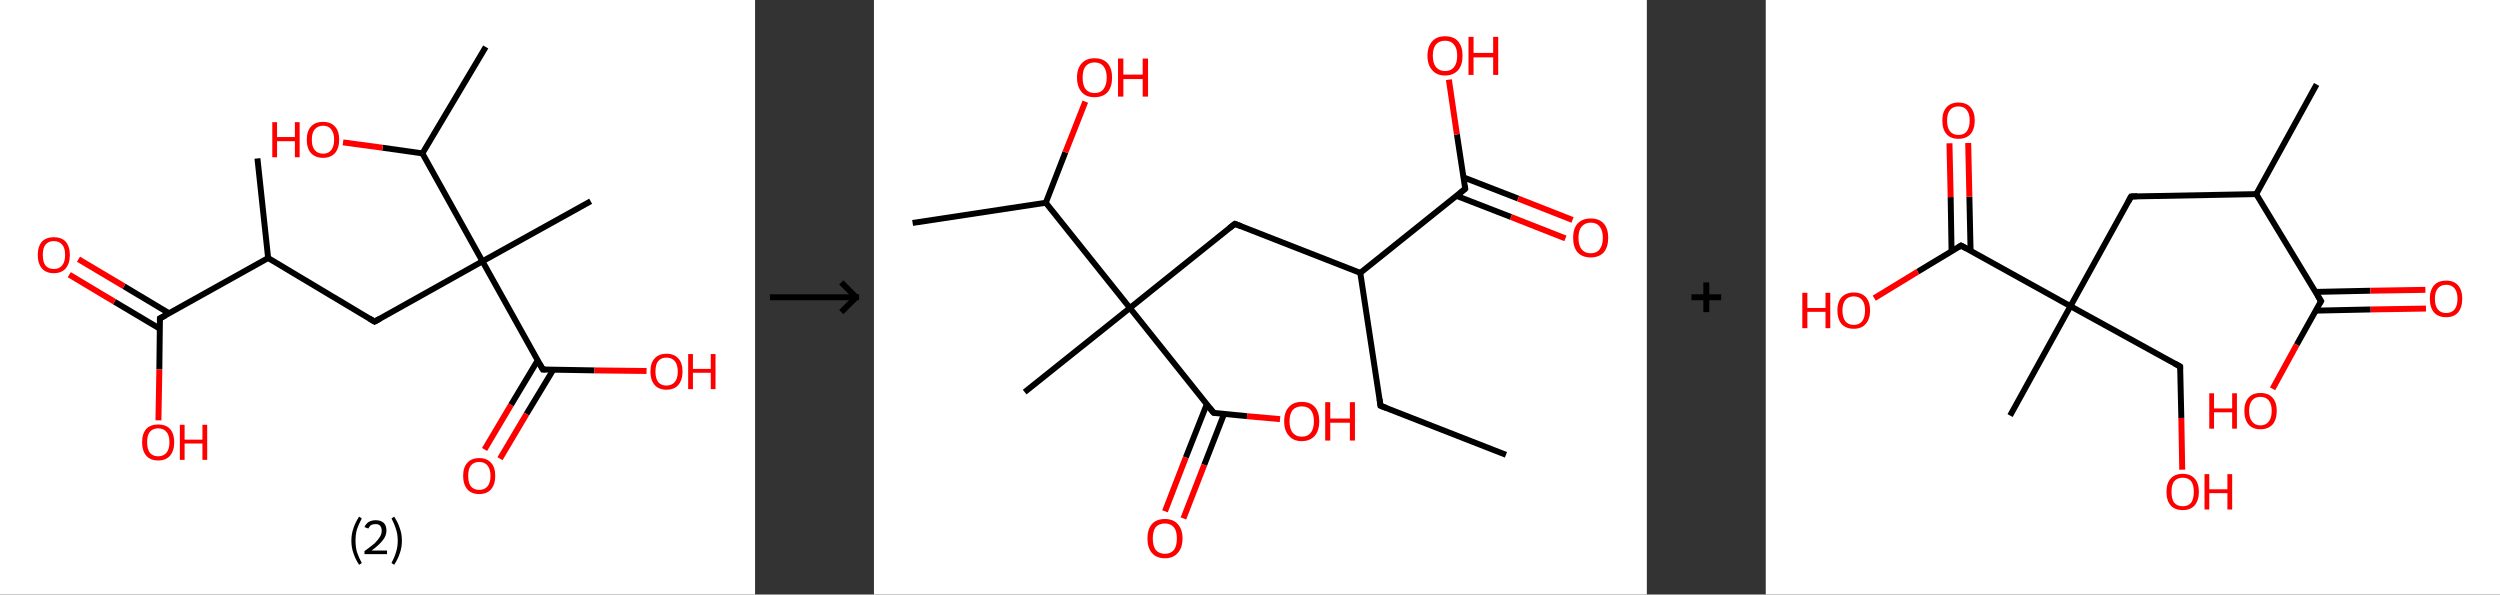 <?xml version='1.0' encoding='ASCII' standalone='yes'?>
<svg xmlns="http://www.w3.org/2000/svg" xmlns:xlink="http://www.w3.org/1999/xlink" version="1.1" width="841.0px" viewBox="0 0 841.0 200.0" height="200.0px">
  <rect x="0" y="0" width="841.0" height="200.0" fill="#333333" stroke="none"/>
  <g>
    <g transform="translate(0, 0) scale(1 1) "><!-- END OF HEADER -->
<rect style="opacity:1.0;fill:#FFFFFF;stroke:none" width="254.0" height="200.0" x="0.0" y="0.0"> </rect>
<path class="bond-0 atom-0 atom-1" d="M 86.6,53.3 L 90.2,86.8" style="fill:none;fill-rule:evenodd;stroke:#000000;stroke-width:2.0px;stroke-linecap:butt;stroke-linejoin:miter;stroke-opacity:1"/>
<path class="bond-1 atom-1 atom-2" d="M 90.2,86.8 L 126.0,108.2" style="fill:none;fill-rule:evenodd;stroke:#000000;stroke-width:2.0px;stroke-linecap:butt;stroke-linejoin:miter;stroke-opacity:1"/>
<path class="bond-2 atom-2 atom-3" d="M 126.0,108.2 L 162.3,87.9" style="fill:none;fill-rule:evenodd;stroke:#000000;stroke-width:2.0px;stroke-linecap:butt;stroke-linejoin:miter;stroke-opacity:1"/>
<path class="bond-3 atom-3 atom-4" d="M 162.3,87.9 L 198.7,67.7" style="fill:none;fill-rule:evenodd;stroke:#000000;stroke-width:2.0px;stroke-linecap:butt;stroke-linejoin:miter;stroke-opacity:1"/>
<path class="bond-4 atom-3 atom-5" d="M 162.3,87.9 L 182.6,124.3" style="fill:none;fill-rule:evenodd;stroke:#000000;stroke-width:2.0px;stroke-linecap:butt;stroke-linejoin:miter;stroke-opacity:1"/>
<path class="bond-5 atom-5 atom-6" d="M 180.9,121.2 L 171.9,136.2" style="fill:none;fill-rule:evenodd;stroke:#000000;stroke-width:2.0px;stroke-linecap:butt;stroke-linejoin:miter;stroke-opacity:1"/>
<path class="bond-5 atom-5 atom-6" d="M 171.9,136.2 L 163.0,151.2" style="fill:none;fill-rule:evenodd;stroke:#FF0000;stroke-width:2.0px;stroke-linecap:butt;stroke-linejoin:miter;stroke-opacity:1"/>
<path class="bond-5 atom-5 atom-6" d="M 186.1,124.4 L 177.1,139.3" style="fill:none;fill-rule:evenodd;stroke:#000000;stroke-width:2.0px;stroke-linecap:butt;stroke-linejoin:miter;stroke-opacity:1"/>
<path class="bond-5 atom-5 atom-6" d="M 177.1,139.3 L 168.2,154.3" style="fill:none;fill-rule:evenodd;stroke:#FF0000;stroke-width:2.0px;stroke-linecap:butt;stroke-linejoin:miter;stroke-opacity:1"/>
<path class="bond-6 atom-5 atom-7" d="M 182.6,124.3 L 200.0,124.6" style="fill:none;fill-rule:evenodd;stroke:#000000;stroke-width:2.0px;stroke-linecap:butt;stroke-linejoin:miter;stroke-opacity:1"/>
<path class="bond-6 atom-5 atom-7" d="M 200.0,124.6 L 217.5,124.8" style="fill:none;fill-rule:evenodd;stroke:#FF0000;stroke-width:2.0px;stroke-linecap:butt;stroke-linejoin:miter;stroke-opacity:1"/>
<path class="bond-7 atom-3 atom-8" d="M 162.3,87.9 L 142.1,51.6" style="fill:none;fill-rule:evenodd;stroke:#000000;stroke-width:2.0px;stroke-linecap:butt;stroke-linejoin:miter;stroke-opacity:1"/>
<path class="bond-8 atom-8 atom-9" d="M 142.1,51.6 L 163.4,15.8" style="fill:none;fill-rule:evenodd;stroke:#000000;stroke-width:2.0px;stroke-linecap:butt;stroke-linejoin:miter;stroke-opacity:1"/>
<path class="bond-9 atom-8 atom-10" d="M 142.1,51.6 L 128.7,49.7" style="fill:none;fill-rule:evenodd;stroke:#000000;stroke-width:2.0px;stroke-linecap:butt;stroke-linejoin:miter;stroke-opacity:1"/>
<path class="bond-9 atom-8 atom-10" d="M 128.7,49.7 L 115.4,47.9" style="fill:none;fill-rule:evenodd;stroke:#FF0000;stroke-width:2.0px;stroke-linecap:butt;stroke-linejoin:miter;stroke-opacity:1"/>
<path class="bond-10 atom-1 atom-11" d="M 90.2,86.8 L 53.8,107.1" style="fill:none;fill-rule:evenodd;stroke:#000000;stroke-width:2.0px;stroke-linecap:butt;stroke-linejoin:miter;stroke-opacity:1"/>
<path class="bond-11 atom-11 atom-12" d="M 56.9,105.4 L 41.7,96.3" style="fill:none;fill-rule:evenodd;stroke:#000000;stroke-width:2.0px;stroke-linecap:butt;stroke-linejoin:miter;stroke-opacity:1"/>
<path class="bond-11 atom-11 atom-12" d="M 41.7,96.3 L 26.4,87.2" style="fill:none;fill-rule:evenodd;stroke:#FF0000;stroke-width:2.0px;stroke-linecap:butt;stroke-linejoin:miter;stroke-opacity:1"/>
<path class="bond-11 atom-11 atom-12" d="M 53.8,110.6 L 38.5,101.5" style="fill:none;fill-rule:evenodd;stroke:#000000;stroke-width:2.0px;stroke-linecap:butt;stroke-linejoin:miter;stroke-opacity:1"/>
<path class="bond-11 atom-11 atom-12" d="M 38.5,101.5 L 23.3,92.4" style="fill:none;fill-rule:evenodd;stroke:#FF0000;stroke-width:2.0px;stroke-linecap:butt;stroke-linejoin:miter;stroke-opacity:1"/>
<path class="bond-12 atom-11 atom-13" d="M 53.8,107.1 L 53.6,124.3" style="fill:none;fill-rule:evenodd;stroke:#000000;stroke-width:2.0px;stroke-linecap:butt;stroke-linejoin:miter;stroke-opacity:1"/>
<path class="bond-12 atom-11 atom-13" d="M 53.6,124.3 L 53.3,141.4" style="fill:none;fill-rule:evenodd;stroke:#FF0000;stroke-width:2.0px;stroke-linecap:butt;stroke-linejoin:miter;stroke-opacity:1"/>
<path d="M 124.2,107.1 L 126.0,108.2 L 127.8,107.2" style="fill:none;stroke:#000000;stroke-width:2.0px;stroke-linecap:butt;stroke-linejoin:miter;stroke-opacity:1;"/>
<path d="M 181.6,122.5 L 182.6,124.3 L 183.5,124.3" style="fill:none;stroke:#000000;stroke-width:2.0px;stroke-linecap:butt;stroke-linejoin:miter;stroke-opacity:1;"/>
<path d="M 55.7,106.1 L 53.8,107.1 L 53.8,108.0" style="fill:none;stroke:#000000;stroke-width:2.0px;stroke-linecap:butt;stroke-linejoin:miter;stroke-opacity:1;"/>
<path class="atom-6" d="M 155.8 160.1 Q 155.8 157.2, 157.2 155.7 Q 158.6 154.1, 161.2 154.1 Q 163.8 154.1, 165.2 155.7 Q 166.6 157.2, 166.6 160.1 Q 166.6 162.9, 165.2 164.6 Q 163.8 166.2, 161.2 166.2 Q 158.6 166.2, 157.2 164.6 Q 155.8 162.9, 155.8 160.1 M 161.2 164.8 Q 163.0 164.8, 164.0 163.6 Q 165.0 162.4, 165.0 160.1 Q 165.0 157.8, 164.0 156.6 Q 163.0 155.4, 161.2 155.4 Q 159.4 155.4, 158.4 156.6 Q 157.5 157.7, 157.5 160.1 Q 157.5 162.4, 158.4 163.6 Q 159.4 164.8, 161.2 164.8 " fill="#FF0000"/>
<path class="atom-7" d="M 218.8 125.0 Q 218.8 122.1, 220.2 120.6 Q 221.6 119.0, 224.2 119.0 Q 226.8 119.0, 228.2 120.6 Q 229.6 122.1, 229.6 125.0 Q 229.6 127.8, 228.2 129.5 Q 226.8 131.1, 224.2 131.1 Q 221.6 131.1, 220.2 129.5 Q 218.8 127.8, 218.8 125.0 M 224.2 129.7 Q 226.0 129.7, 227.0 128.5 Q 228.0 127.3, 228.0 125.0 Q 228.0 122.7, 227.0 121.5 Q 226.0 120.3, 224.2 120.3 Q 222.4 120.3, 221.4 121.5 Q 220.5 122.6, 220.5 125.0 Q 220.5 127.3, 221.4 128.5 Q 222.4 129.7, 224.2 129.7 " fill="#FF0000"/>
<path class="atom-7" d="M 231.5 119.1 L 233.1 119.1 L 233.1 124.1 L 239.1 124.1 L 239.1 119.1 L 240.7 119.1 L 240.7 130.9 L 239.1 130.9 L 239.1 125.4 L 233.1 125.4 L 233.1 130.9 L 231.5 130.9 L 231.5 119.1 " fill="#FF0000"/>
<path class="atom-10" d="M 91.6 41.1 L 93.2 41.1 L 93.2 46.1 L 99.2 46.1 L 99.2 41.1 L 100.8 41.1 L 100.8 52.9 L 99.2 52.9 L 99.2 47.5 L 93.2 47.5 L 93.2 52.9 L 91.6 52.9 L 91.6 41.1 " fill="#FF0000"/>
<path class="atom-10" d="M 103.2 47.0 Q 103.2 44.1, 104.6 42.6 Q 106.0 41.0, 108.7 41.0 Q 111.3 41.0, 112.7 42.6 Q 114.1 44.1, 114.1 47.0 Q 114.1 49.8, 112.7 51.5 Q 111.2 53.1, 108.7 53.1 Q 106.1 53.1, 104.6 51.5 Q 103.2 49.9, 103.2 47.0 M 108.7 51.7 Q 110.5 51.7, 111.4 50.5 Q 112.4 49.3, 112.4 47.0 Q 112.4 44.7, 111.4 43.5 Q 110.5 42.3, 108.7 42.3 Q 106.9 42.3, 105.9 43.5 Q 104.9 44.6, 104.9 47.0 Q 104.9 49.4, 105.9 50.5 Q 106.9 51.7, 108.7 51.7 " fill="#FF0000"/>
<path class="atom-12" d="M 12.7 85.8 Q 12.7 82.9, 14.1 81.3 Q 15.5 79.8, 18.1 79.8 Q 20.7 79.8, 22.1 81.3 Q 23.5 82.9, 23.5 85.8 Q 23.5 88.6, 22.1 90.3 Q 20.7 91.9, 18.1 91.9 Q 15.5 91.9, 14.1 90.3 Q 12.7 88.6, 12.7 85.8 M 18.1 90.5 Q 19.9 90.5, 20.9 89.3 Q 21.9 88.1, 21.9 85.8 Q 21.9 83.4, 20.9 82.3 Q 19.9 81.1, 18.1 81.1 Q 16.3 81.1, 15.3 82.3 Q 14.4 83.4, 14.4 85.8 Q 14.4 88.1, 15.3 89.3 Q 16.3 90.5, 18.1 90.5 " fill="#FF0000"/>
<path class="atom-13" d="M 47.8 148.8 Q 47.8 145.9, 49.2 144.3 Q 50.6 142.8, 53.2 142.8 Q 55.8 142.8, 57.2 144.3 Q 58.6 145.9, 58.6 148.8 Q 58.6 151.6, 57.2 153.3 Q 55.8 154.9, 53.2 154.9 Q 50.6 154.9, 49.2 153.3 Q 47.8 151.6, 47.8 148.8 M 53.2 153.5 Q 55.0 153.5, 56.0 152.3 Q 57.0 151.1, 57.0 148.8 Q 57.0 146.4, 56.0 145.3 Q 55.0 144.1, 53.2 144.1 Q 51.4 144.1, 50.4 145.3 Q 49.5 146.4, 49.5 148.8 Q 49.5 151.1, 50.4 152.3 Q 51.4 153.5, 53.2 153.5 " fill="#FF0000"/>
<path class="atom-13" d="M 60.5 142.9 L 62.1 142.9 L 62.1 147.9 L 68.1 147.9 L 68.1 142.9 L 69.7 142.9 L 69.7 154.7 L 68.1 154.7 L 68.1 149.2 L 62.1 149.2 L 62.1 154.7 L 60.5 154.7 L 60.5 142.9 " fill="#FF0000"/>
<path class="legend" d="M 118.2 181.9 Q 118.2 179.6, 118.9 177.7 Q 119.5 175.8, 120.8 173.8 L 121.7 174.4 Q 120.7 176.3, 120.1 178.0 Q 119.6 179.7, 119.6 181.9 Q 119.6 184.0, 120.1 185.8 Q 120.7 187.5, 121.7 189.4 L 120.8 190.0 Q 119.5 188.0, 118.9 186.1 Q 118.2 184.2, 118.2 181.9 " fill="#000000"/>
<path class="legend" d="M 122.6 177.3 Q 123.1 176.2, 124.0 175.6 Q 125.0 175.0, 126.4 175.0 Q 128.1 175.0, 129.1 175.9 Q 130.0 176.8, 130.0 178.5 Q 130.0 180.2, 128.8 181.7 Q 127.6 183.3, 125.0 185.2 L 130.2 185.2 L 130.2 186.4 L 122.6 186.4 L 122.6 185.4 Q 124.7 183.9, 126.0 182.8 Q 127.2 181.6, 127.8 180.6 Q 128.4 179.6, 128.4 178.6 Q 128.4 177.5, 127.9 176.9 Q 127.4 176.3, 126.4 176.3 Q 125.5 176.3, 124.9 176.6 Q 124.3 177.0, 123.9 177.8 L 122.6 177.3 " fill="#000000"/>
<path class="legend" d="M 135.2 181.9 Q 135.2 184.2, 134.5 186.1 Q 133.9 188.0, 132.6 190.0 L 131.7 189.4 Q 132.7 187.5, 133.2 185.8 Q 133.8 184.0, 133.8 181.9 Q 133.8 179.7, 133.2 178.0 Q 132.7 176.3, 131.7 174.4 L 132.6 173.8 Q 133.9 175.8, 134.5 177.7 Q 135.2 179.6, 135.2 181.9 " fill="#000000"/>
</g>
    <g transform="translate(254, 0) scale(1 1) "><line x1="5" y1="100" x2="35" y2="100" style="stroke:rgb(0,0,0);stroke-width:2"/>
  <line x1="34" y1="100" x2="29" y2="95" style="stroke:rgb(0,0,0);stroke-width:2"/>
  <line x1="34" y1="100" x2="29" y2="105" style="stroke:rgb(0,0,0);stroke-width:2"/>
</g>
    <g transform="translate(294.0, 0) scale(1 1) "><!-- END OF HEADER -->
<rect style="opacity:1.0;fill:#FFFFFF;stroke:none" width="260.0" height="200.0" x="0.0" y="0.0"> </rect>
<path class="bond-0 atom-0 atom-1" d="M 212.6,153.0 L 170.4,136.5" style="fill:none;fill-rule:evenodd;stroke:#000000;stroke-width:2.0px;stroke-linecap:butt;stroke-linejoin:miter;stroke-opacity:1"/>
<path class="bond-1 atom-1 atom-2" d="M 170.4,136.5 L 163.6,91.8" style="fill:none;fill-rule:evenodd;stroke:#000000;stroke-width:2.0px;stroke-linecap:butt;stroke-linejoin:miter;stroke-opacity:1"/>
<path class="bond-2 atom-2 atom-3" d="M 163.6,91.8 L 121.4,75.3" style="fill:none;fill-rule:evenodd;stroke:#000000;stroke-width:2.0px;stroke-linecap:butt;stroke-linejoin:miter;stroke-opacity:1"/>
<path class="bond-3 atom-3 atom-4" d="M 121.4,75.3 L 86.1,103.6" style="fill:none;fill-rule:evenodd;stroke:#000000;stroke-width:2.0px;stroke-linecap:butt;stroke-linejoin:miter;stroke-opacity:1"/>
<path class="bond-4 atom-4 atom-5" d="M 86.1,103.6 L 50.7,131.9" style="fill:none;fill-rule:evenodd;stroke:#000000;stroke-width:2.0px;stroke-linecap:butt;stroke-linejoin:miter;stroke-opacity:1"/>
<path class="bond-5 atom-4 atom-6" d="M 86.1,103.6 L 114.3,138.9" style="fill:none;fill-rule:evenodd;stroke:#000000;stroke-width:2.0px;stroke-linecap:butt;stroke-linejoin:miter;stroke-opacity:1"/>
<path class="bond-6 atom-6 atom-7" d="M 112.0,135.9 L 104.9,153.9" style="fill:none;fill-rule:evenodd;stroke:#000000;stroke-width:2.0px;stroke-linecap:butt;stroke-linejoin:miter;stroke-opacity:1"/>
<path class="bond-6 atom-6 atom-7" d="M 104.9,153.9 L 97.9,172.0" style="fill:none;fill-rule:evenodd;stroke:#FF0000;stroke-width:2.0px;stroke-linecap:butt;stroke-linejoin:miter;stroke-opacity:1"/>
<path class="bond-6 atom-6 atom-7" d="M 117.8,139.2 L 111.1,156.4" style="fill:none;fill-rule:evenodd;stroke:#000000;stroke-width:2.0px;stroke-linecap:butt;stroke-linejoin:miter;stroke-opacity:1"/>
<path class="bond-6 atom-6 atom-7" d="M 111.1,156.4 L 104.1,174.4" style="fill:none;fill-rule:evenodd;stroke:#FF0000;stroke-width:2.0px;stroke-linecap:butt;stroke-linejoin:miter;stroke-opacity:1"/>
<path class="bond-7 atom-6 atom-8" d="M 114.3,138.9 L 125.5,140.0" style="fill:none;fill-rule:evenodd;stroke:#000000;stroke-width:2.0px;stroke-linecap:butt;stroke-linejoin:miter;stroke-opacity:1"/>
<path class="bond-7 atom-6 atom-8" d="M 125.5,140.0 L 136.6,141.0" style="fill:none;fill-rule:evenodd;stroke:#FF0000;stroke-width:2.0px;stroke-linecap:butt;stroke-linejoin:miter;stroke-opacity:1"/>
<path class="bond-8 atom-4 atom-9" d="M 86.1,103.6 L 57.8,68.2" style="fill:none;fill-rule:evenodd;stroke:#000000;stroke-width:2.0px;stroke-linecap:butt;stroke-linejoin:miter;stroke-opacity:1"/>
<path class="bond-9 atom-9 atom-10" d="M 57.8,68.2 L 13.0,75.0" style="fill:none;fill-rule:evenodd;stroke:#000000;stroke-width:2.0px;stroke-linecap:butt;stroke-linejoin:miter;stroke-opacity:1"/>
<path class="bond-10 atom-9 atom-11" d="M 57.8,68.2 L 64.4,51.2" style="fill:none;fill-rule:evenodd;stroke:#000000;stroke-width:2.0px;stroke-linecap:butt;stroke-linejoin:miter;stroke-opacity:1"/>
<path class="bond-10 atom-9 atom-11" d="M 64.4,51.2 L 71.1,34.2" style="fill:none;fill-rule:evenodd;stroke:#FF0000;stroke-width:2.0px;stroke-linecap:butt;stroke-linejoin:miter;stroke-opacity:1"/>
<path class="bond-11 atom-2 atom-12" d="M 163.6,91.8 L 198.9,63.5" style="fill:none;fill-rule:evenodd;stroke:#000000;stroke-width:2.0px;stroke-linecap:butt;stroke-linejoin:miter;stroke-opacity:1"/>
<path class="bond-12 atom-12 atom-13" d="M 196.0,65.9 L 214.3,73.0" style="fill:none;fill-rule:evenodd;stroke:#000000;stroke-width:2.0px;stroke-linecap:butt;stroke-linejoin:miter;stroke-opacity:1"/>
<path class="bond-12 atom-12 atom-13" d="M 214.3,73.0 L 232.6,80.2" style="fill:none;fill-rule:evenodd;stroke:#FF0000;stroke-width:2.0px;stroke-linecap:butt;stroke-linejoin:miter;stroke-opacity:1"/>
<path class="bond-12 atom-12 atom-13" d="M 198.4,59.7 L 216.7,66.8" style="fill:none;fill-rule:evenodd;stroke:#000000;stroke-width:2.0px;stroke-linecap:butt;stroke-linejoin:miter;stroke-opacity:1"/>
<path class="bond-12 atom-12 atom-13" d="M 216.7,66.8 L 235.0,74.0" style="fill:none;fill-rule:evenodd;stroke:#FF0000;stroke-width:2.0px;stroke-linecap:butt;stroke-linejoin:miter;stroke-opacity:1"/>
<path class="bond-13 atom-12 atom-14" d="M 198.9,63.5 L 196.1,45.2" style="fill:none;fill-rule:evenodd;stroke:#000000;stroke-width:2.0px;stroke-linecap:butt;stroke-linejoin:miter;stroke-opacity:1"/>
<path class="bond-13 atom-12 atom-14" d="M 196.1,45.2 L 193.4,26.8" style="fill:none;fill-rule:evenodd;stroke:#FF0000;stroke-width:2.0px;stroke-linecap:butt;stroke-linejoin:miter;stroke-opacity:1"/>
<path d="M 172.5,137.3 L 170.4,136.5 L 170.1,134.3" style="fill:none;stroke:#000000;stroke-width:2.0px;stroke-linecap:butt;stroke-linejoin:miter;stroke-opacity:1;"/>
<path d="M 123.5,76.1 L 121.4,75.3 L 119.6,76.7" style="fill:none;stroke:#000000;stroke-width:2.0px;stroke-linecap:butt;stroke-linejoin:miter;stroke-opacity:1;"/>
<path d="M 112.9,137.2 L 114.3,138.9 L 114.9,139.0" style="fill:none;stroke:#000000;stroke-width:2.0px;stroke-linecap:butt;stroke-linejoin:miter;stroke-opacity:1;"/>
<path d="M 197.2,64.9 L 198.9,63.5 L 198.8,62.5" style="fill:none;stroke:#000000;stroke-width:2.0px;stroke-linecap:butt;stroke-linejoin:miter;stroke-opacity:1;"/>
<path class="atom-7" d="M 92.0 181.1 Q 92.0 178.1, 93.5 176.3 Q 95.0 174.6, 97.9 174.6 Q 100.7 174.6, 102.2 176.3 Q 103.8 178.1, 103.8 181.1 Q 103.8 184.3, 102.2 186.0 Q 100.7 187.8, 97.9 187.8 Q 95.0 187.8, 93.5 186.0 Q 92.0 184.3, 92.0 181.1 M 97.9 186.3 Q 99.8 186.3, 100.9 185.0 Q 101.9 183.7, 101.9 181.1 Q 101.9 178.6, 100.9 177.4 Q 99.8 176.1, 97.9 176.1 Q 95.9 176.1, 94.8 177.3 Q 93.8 178.6, 93.8 181.1 Q 93.8 183.7, 94.8 185.0 Q 95.9 186.3, 97.9 186.3 " fill="#FF0000"/>
<path class="atom-8" d="M 138.0 141.7 Q 138.0 138.6, 139.6 136.9 Q 141.1 135.2, 143.9 135.2 Q 146.8 135.2, 148.3 136.9 Q 149.8 138.6, 149.8 141.7 Q 149.8 144.8, 148.3 146.6 Q 146.7 148.4, 143.9 148.4 Q 141.1 148.4, 139.6 146.6 Q 138.0 144.9, 138.0 141.7 M 143.9 146.9 Q 145.9 146.9, 146.9 145.6 Q 148.0 144.3, 148.0 141.7 Q 148.0 139.2, 146.9 137.9 Q 145.9 136.7, 143.9 136.7 Q 142.0 136.7, 140.9 137.9 Q 139.8 139.2, 139.8 141.7 Q 139.8 144.3, 140.9 145.6 Q 142.0 146.9, 143.9 146.9 " fill="#FF0000"/>
<path class="atom-8" d="M 151.8 135.3 L 153.5 135.3 L 153.5 140.8 L 160.1 140.8 L 160.1 135.3 L 161.8 135.3 L 161.8 148.2 L 160.1 148.2 L 160.1 142.2 L 153.5 142.2 L 153.5 148.2 L 151.8 148.2 L 151.8 135.3 " fill="#FF0000"/>
<path class="atom-11" d="M 68.3 26.1 Q 68.3 23.0, 69.9 21.3 Q 71.4 19.6, 74.2 19.6 Q 77.1 19.6, 78.6 21.3 Q 80.1 23.0, 80.1 26.1 Q 80.1 29.2, 78.6 31.0 Q 77.0 32.7, 74.2 32.7 Q 71.4 32.7, 69.9 31.0 Q 68.3 29.2, 68.3 26.1 M 74.2 31.3 Q 76.2 31.3, 77.2 30.0 Q 78.3 28.6, 78.3 26.1 Q 78.3 23.6, 77.2 22.3 Q 76.2 21.0, 74.2 21.0 Q 72.3 21.0, 71.2 22.3 Q 70.2 23.5, 70.2 26.1 Q 70.2 28.7, 71.2 30.0 Q 72.3 31.3, 74.2 31.3 " fill="#FF0000"/>
<path class="atom-11" d="M 82.1 19.7 L 83.9 19.7 L 83.9 25.1 L 90.4 25.1 L 90.4 19.7 L 92.2 19.7 L 92.2 32.5 L 90.4 32.5 L 90.4 26.6 L 83.9 26.6 L 83.9 32.5 L 82.1 32.5 L 82.1 19.7 " fill="#FF0000"/>
<path class="atom-13" d="M 235.2 80.0 Q 235.2 76.9, 236.7 75.2 Q 238.3 73.5, 241.1 73.5 Q 244.0 73.5, 245.5 75.2 Q 247.0 76.9, 247.0 80.0 Q 247.0 83.1, 245.5 84.9 Q 243.9 86.6, 241.1 86.6 Q 238.3 86.6, 236.7 84.9 Q 235.2 83.1, 235.2 80.0 M 241.1 85.2 Q 243.1 85.2, 244.1 83.9 Q 245.2 82.5, 245.2 80.0 Q 245.2 77.5, 244.1 76.2 Q 243.1 74.9, 241.1 74.9 Q 239.2 74.9, 238.1 76.2 Q 237.0 77.4, 237.0 80.0 Q 237.0 82.6, 238.1 83.9 Q 239.2 85.2, 241.1 85.2 " fill="#FF0000"/>
<path class="atom-14" d="M 186.2 18.7 Q 186.2 15.7, 187.8 13.9 Q 189.3 12.2, 192.1 12.2 Q 195.0 12.2, 196.5 13.9 Q 198.0 15.7, 198.0 18.7 Q 198.0 21.9, 196.5 23.6 Q 194.9 25.4, 192.1 25.4 Q 189.3 25.4, 187.8 23.6 Q 186.2 21.9, 186.2 18.7 M 192.1 23.9 Q 194.1 23.9, 195.1 22.6 Q 196.2 21.3, 196.2 18.7 Q 196.2 16.2, 195.1 15.0 Q 194.1 13.7, 192.1 13.7 Q 190.2 13.7, 189.1 14.9 Q 188.0 16.2, 188.0 18.7 Q 188.0 21.3, 189.1 22.6 Q 190.2 23.9, 192.1 23.9 " fill="#FF0000"/>
<path class="atom-14" d="M 200.0 12.4 L 201.7 12.4 L 201.7 17.8 L 208.3 17.8 L 208.3 12.4 L 210.0 12.4 L 210.0 25.2 L 208.3 25.2 L 208.3 19.3 L 201.7 19.3 L 201.7 25.2 L 200.0 25.2 L 200.0 12.4 " fill="#FF0000"/>
</g>
    <g transform="translate(554.0, 0) scale(1 1) "><line x1="15" y1="100" x2="25" y2="100" style="stroke:rgb(0,0,0);stroke-width:2"/>
  <line x1="20" y1="95" x2="20" y2="105" style="stroke:rgb(0,0,0);stroke-width:2"/>
</g>
    <g transform="translate(594.0, 0) scale(1 1) "><!-- END OF HEADER -->
<rect style="opacity:1.0;fill:#FFFFFF;stroke:none" width="247.0" height="200.0" x="0.0" y="0.0"> </rect>
<path class="bond-0 atom-0 atom-1" d="M 185.3,28.4 L 165.0,65.3" style="fill:none;fill-rule:evenodd;stroke:#000000;stroke-width:2.0px;stroke-linecap:butt;stroke-linejoin:miter;stroke-opacity:1"/>
<path class="bond-1 atom-1 atom-2" d="M 165.0,65.3 L 122.9,66.1" style="fill:none;fill-rule:evenodd;stroke:#000000;stroke-width:2.0px;stroke-linecap:butt;stroke-linejoin:miter;stroke-opacity:1"/>
<path class="bond-2 atom-2 atom-3" d="M 122.9,66.1 L 102.5,103.0" style="fill:none;fill-rule:evenodd;stroke:#000000;stroke-width:2.0px;stroke-linecap:butt;stroke-linejoin:miter;stroke-opacity:1"/>
<path class="bond-3 atom-3 atom-4" d="M 102.5,103.0 L 82.2,139.8" style="fill:none;fill-rule:evenodd;stroke:#000000;stroke-width:2.0px;stroke-linecap:butt;stroke-linejoin:miter;stroke-opacity:1"/>
<path class="bond-4 atom-3 atom-5" d="M 102.5,103.0 L 139.4,123.3" style="fill:none;fill-rule:evenodd;stroke:#000000;stroke-width:2.0px;stroke-linecap:butt;stroke-linejoin:miter;stroke-opacity:1"/>
<path class="bond-5 atom-5 atom-6" d="M 139.4,123.3 L 139.8,140.6" style="fill:none;fill-rule:evenodd;stroke:#000000;stroke-width:2.0px;stroke-linecap:butt;stroke-linejoin:miter;stroke-opacity:1"/>
<path class="bond-5 atom-5 atom-6" d="M 139.8,140.6 L 140.1,158.0" style="fill:none;fill-rule:evenodd;stroke:#FF0000;stroke-width:2.0px;stroke-linecap:butt;stroke-linejoin:miter;stroke-opacity:1"/>
<path class="bond-6 atom-3 atom-7" d="M 102.5,103.0 L 65.7,82.6" style="fill:none;fill-rule:evenodd;stroke:#000000;stroke-width:2.0px;stroke-linecap:butt;stroke-linejoin:miter;stroke-opacity:1"/>
<path class="bond-7 atom-7 atom-8" d="M 68.9,84.4 L 68.5,66.2" style="fill:none;fill-rule:evenodd;stroke:#000000;stroke-width:2.0px;stroke-linecap:butt;stroke-linejoin:miter;stroke-opacity:1"/>
<path class="bond-7 atom-7 atom-8" d="M 68.5,66.2 L 68.1,48.1" style="fill:none;fill-rule:evenodd;stroke:#FF0000;stroke-width:2.0px;stroke-linecap:butt;stroke-linejoin:miter;stroke-opacity:1"/>
<path class="bond-7 atom-7 atom-8" d="M 62.5,84.5 L 62.2,66.3" style="fill:none;fill-rule:evenodd;stroke:#000000;stroke-width:2.0px;stroke-linecap:butt;stroke-linejoin:miter;stroke-opacity:1"/>
<path class="bond-7 atom-7 atom-8" d="M 62.2,66.3 L 61.8,48.2" style="fill:none;fill-rule:evenodd;stroke:#FF0000;stroke-width:2.0px;stroke-linecap:butt;stroke-linejoin:miter;stroke-opacity:1"/>
<path class="bond-8 atom-7 atom-9" d="M 65.7,82.6 L 51.1,91.4" style="fill:none;fill-rule:evenodd;stroke:#000000;stroke-width:2.0px;stroke-linecap:butt;stroke-linejoin:miter;stroke-opacity:1"/>
<path class="bond-8 atom-7 atom-9" d="M 51.1,91.4 L 36.5,100.3" style="fill:none;fill-rule:evenodd;stroke:#FF0000;stroke-width:2.0px;stroke-linecap:butt;stroke-linejoin:miter;stroke-opacity:1"/>
<path class="bond-9 atom-1 atom-10" d="M 165.0,65.3 L 186.8,101.3" style="fill:none;fill-rule:evenodd;stroke:#000000;stroke-width:2.0px;stroke-linecap:butt;stroke-linejoin:miter;stroke-opacity:1"/>
<path class="bond-10 atom-10 atom-11" d="M 185.0,104.5 L 203.5,104.1" style="fill:none;fill-rule:evenodd;stroke:#000000;stroke-width:2.0px;stroke-linecap:butt;stroke-linejoin:miter;stroke-opacity:1"/>
<path class="bond-10 atom-10 atom-11" d="M 203.5,104.1 L 222.1,103.8" style="fill:none;fill-rule:evenodd;stroke:#FF0000;stroke-width:2.0px;stroke-linecap:butt;stroke-linejoin:miter;stroke-opacity:1"/>
<path class="bond-10 atom-10 atom-11" d="M 184.9,98.2 L 203.4,97.8" style="fill:none;fill-rule:evenodd;stroke:#000000;stroke-width:2.0px;stroke-linecap:butt;stroke-linejoin:miter;stroke-opacity:1"/>
<path class="bond-10 atom-10 atom-11" d="M 203.4,97.8 L 221.9,97.5" style="fill:none;fill-rule:evenodd;stroke:#FF0000;stroke-width:2.0px;stroke-linecap:butt;stroke-linejoin:miter;stroke-opacity:1"/>
<path class="bond-11 atom-10 atom-12" d="M 186.8,101.3 L 178.6,116.0" style="fill:none;fill-rule:evenodd;stroke:#000000;stroke-width:2.0px;stroke-linecap:butt;stroke-linejoin:miter;stroke-opacity:1"/>
<path class="bond-11 atom-10 atom-12" d="M 178.6,116.0 L 170.5,130.8" style="fill:none;fill-rule:evenodd;stroke:#FF0000;stroke-width:2.0px;stroke-linecap:butt;stroke-linejoin:miter;stroke-opacity:1"/>
<path d="M 125.0,66.0 L 122.9,66.1 L 121.9,67.9" style="fill:none;stroke:#000000;stroke-width:2.0px;stroke-linecap:butt;stroke-linejoin:miter;stroke-opacity:1;"/>
<path d="M 137.6,122.3 L 139.4,123.3 L 139.4,124.2" style="fill:none;stroke:#000000;stroke-width:2.0px;stroke-linecap:butt;stroke-linejoin:miter;stroke-opacity:1;"/>
<path d="M 67.5,83.6 L 65.7,82.6 L 64.9,83.1" style="fill:none;stroke:#000000;stroke-width:2.0px;stroke-linecap:butt;stroke-linejoin:miter;stroke-opacity:1;"/>
<path d="M 185.7,99.5 L 186.8,101.3 L 186.4,102.0" style="fill:none;stroke:#000000;stroke-width:2.0px;stroke-linecap:butt;stroke-linejoin:miter;stroke-opacity:1;"/>
<path class="atom-6" d="M 134.8 165.4 Q 134.8 162.6, 136.2 161.0 Q 137.6 159.4, 140.3 159.4 Q 142.9 159.4, 144.3 161.0 Q 145.7 162.6, 145.7 165.4 Q 145.7 168.3, 144.3 170.0 Q 142.9 171.6, 140.3 171.6 Q 137.6 171.6, 136.2 170.0 Q 134.8 168.4, 134.8 165.4 M 140.3 170.3 Q 142.1 170.3, 143.1 169.1 Q 144.0 167.8, 144.0 165.4 Q 144.0 163.1, 143.1 161.9 Q 142.1 160.7, 140.3 160.7 Q 138.4 160.7, 137.4 161.9 Q 136.5 163.1, 136.5 165.4 Q 136.5 167.9, 137.4 169.1 Q 138.4 170.3, 140.3 170.3 " fill="#FF0000"/>
<path class="atom-6" d="M 147.6 159.5 L 149.2 159.5 L 149.2 164.6 L 155.3 164.6 L 155.3 159.5 L 156.9 159.5 L 156.9 171.4 L 155.3 171.4 L 155.3 165.9 L 149.2 165.9 L 149.2 171.4 L 147.6 171.4 L 147.6 159.5 " fill="#FF0000"/>
<path class="atom-8" d="M 59.4 40.5 Q 59.4 37.7, 60.8 36.1 Q 62.2 34.5, 64.8 34.5 Q 67.5 34.5, 68.9 36.1 Q 70.3 37.7, 70.3 40.5 Q 70.3 43.4, 68.9 45.1 Q 67.4 46.7, 64.8 46.7 Q 62.2 46.7, 60.8 45.1 Q 59.4 43.5, 59.4 40.5 M 64.8 45.4 Q 66.7 45.4, 67.6 44.2 Q 68.6 42.9, 68.6 40.5 Q 68.6 38.2, 67.6 37.0 Q 66.7 35.8, 64.8 35.8 Q 63.0 35.8, 62.0 37.0 Q 61.0 38.2, 61.0 40.5 Q 61.0 43.0, 62.0 44.2 Q 63.0 45.4, 64.8 45.4 " fill="#FF0000"/>
<path class="atom-9" d="M 12.3 98.5 L 14.0 98.5 L 14.0 103.6 L 20.1 103.6 L 20.1 98.5 L 21.7 98.5 L 21.7 110.4 L 20.1 110.4 L 20.1 104.9 L 14.0 104.9 L 14.0 110.4 L 12.3 110.4 L 12.3 98.5 " fill="#FF0000"/>
<path class="atom-9" d="M 24.1 104.4 Q 24.1 101.6, 25.5 100.0 Q 27.0 98.4, 29.6 98.4 Q 32.3 98.4, 33.7 100.0 Q 35.1 101.6, 35.1 104.4 Q 35.1 107.3, 33.6 109.0 Q 32.2 110.6, 29.6 110.6 Q 27.0 110.6, 25.5 109.0 Q 24.1 107.3, 24.1 104.4 M 29.6 109.3 Q 31.4 109.3, 32.4 108.1 Q 33.4 106.8, 33.4 104.4 Q 33.4 102.1, 32.4 100.9 Q 31.4 99.7, 29.6 99.7 Q 27.8 99.7, 26.8 100.9 Q 25.8 102.1, 25.8 104.4 Q 25.8 106.8, 26.8 108.1 Q 27.8 109.3, 29.6 109.3 " fill="#FF0000"/>
<path class="atom-11" d="M 223.4 100.5 Q 223.4 97.6, 224.8 96.0 Q 226.2 94.4, 228.9 94.4 Q 231.5 94.4, 232.9 96.0 Q 234.3 97.6, 234.3 100.5 Q 234.3 103.4, 232.9 105.1 Q 231.5 106.7, 228.9 106.7 Q 226.2 106.7, 224.8 105.1 Q 223.4 103.4, 223.4 100.5 M 228.9 105.3 Q 230.7 105.3, 231.7 104.1 Q 232.7 102.9, 232.7 100.5 Q 232.7 98.2, 231.7 97.0 Q 230.7 95.8, 228.9 95.8 Q 227.1 95.8, 226.1 97.0 Q 225.1 98.2, 225.1 100.5 Q 225.1 102.9, 226.1 104.1 Q 227.1 105.3, 228.9 105.3 " fill="#FF0000"/>
<path class="atom-12" d="M 149.2 132.3 L 150.8 132.3 L 150.8 137.4 L 156.9 137.4 L 156.9 132.3 L 158.5 132.3 L 158.5 144.2 L 156.9 144.2 L 156.9 138.7 L 150.8 138.7 L 150.8 144.2 L 149.2 144.2 L 149.2 132.3 " fill="#FF0000"/>
<path class="atom-12" d="M 161.0 138.2 Q 161.0 135.4, 162.4 133.8 Q 163.8 132.2, 166.4 132.2 Q 169.1 132.2, 170.5 133.8 Q 171.9 135.4, 171.9 138.2 Q 171.9 141.1, 170.5 142.8 Q 169.0 144.4, 166.4 144.4 Q 163.8 144.4, 162.4 142.8 Q 161.0 141.1, 161.0 138.2 M 166.4 143.1 Q 168.2 143.1, 169.2 141.8 Q 170.2 140.6, 170.2 138.2 Q 170.2 135.9, 169.2 134.7 Q 168.2 133.5, 166.4 133.5 Q 164.6 133.5, 163.6 134.7 Q 162.6 135.9, 162.6 138.2 Q 162.6 140.6, 163.6 141.8 Q 164.6 143.1, 166.4 143.1 " fill="#FF0000"/>
</g>
  </g>
</svg>
